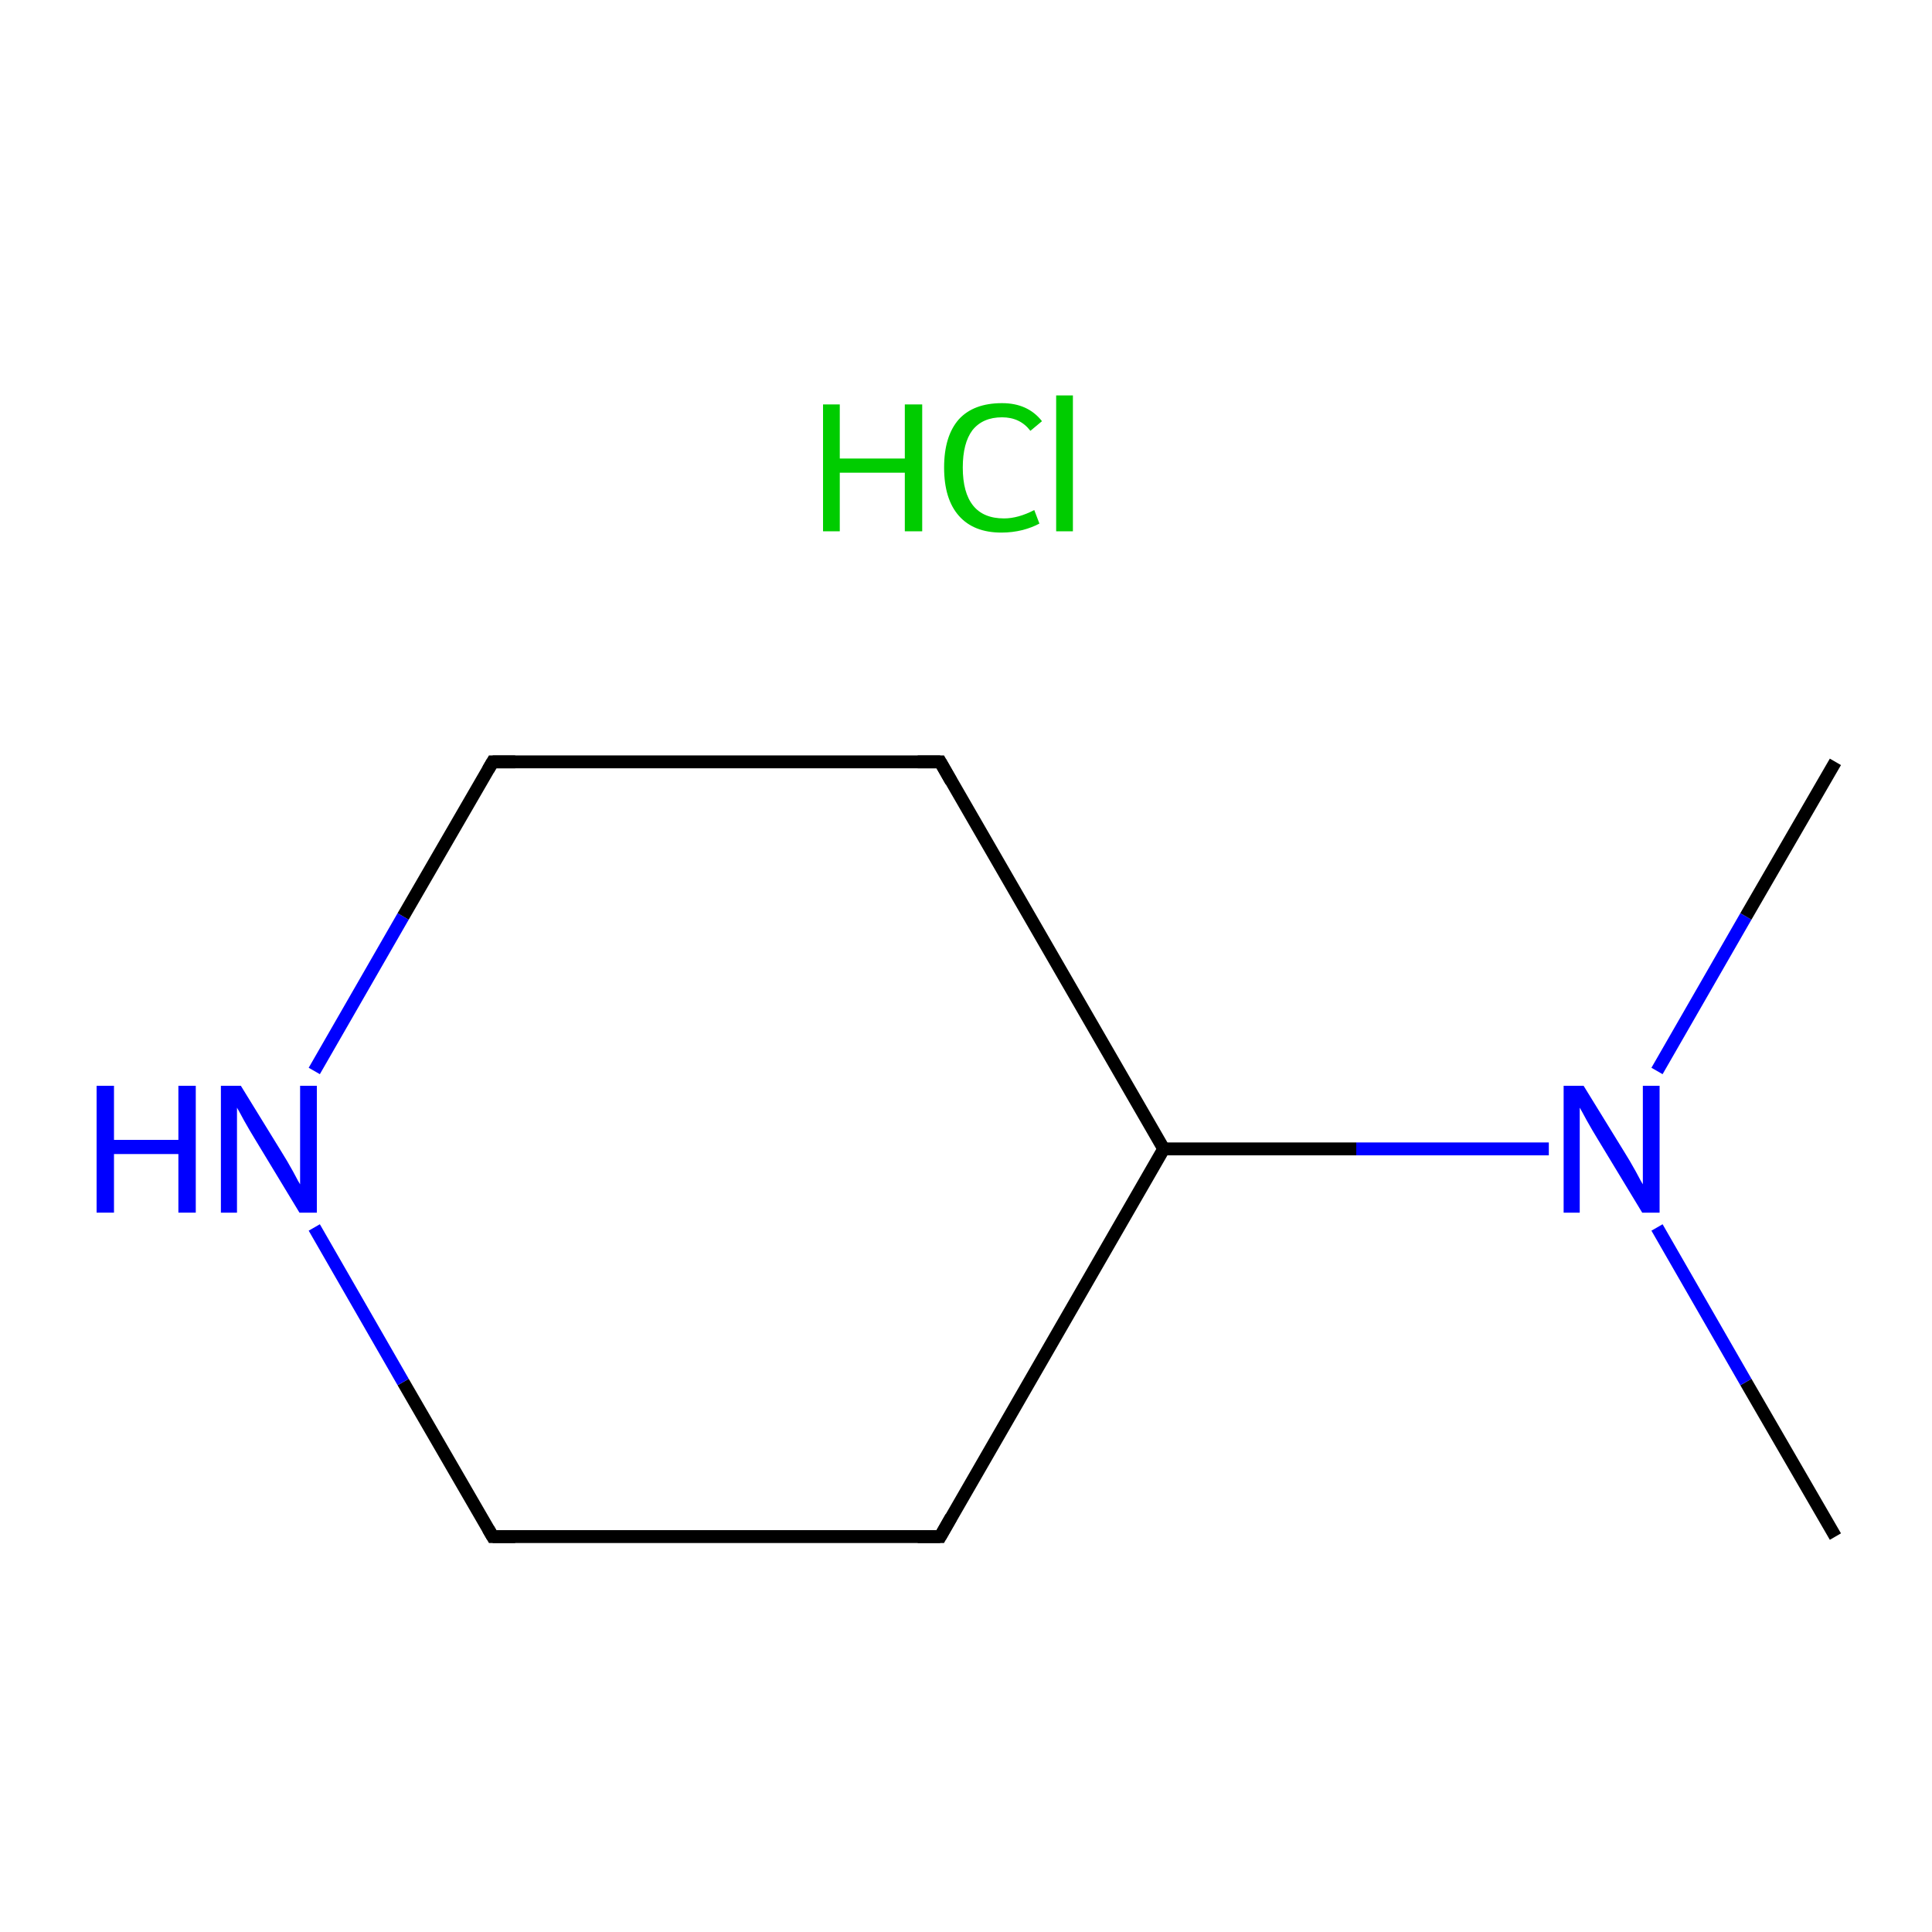 <?xml version='1.0' encoding='iso-8859-1'?>
<svg version='1.1' baseProfile='full'
              xmlns='http://www.w3.org/2000/svg'
                      xmlns:rdkit='http://www.rdkit.org/xml'
                      xmlns:xlink='http://www.w3.org/1999/xlink'
                  xml:space='preserve'
width='300px' height='300px' viewBox='0 0 300 300'>
<!-- END OF HEADER -->
<rect style='opacity:1.0;fill:#FFFFFF;stroke:none' width='300.0' height='300.0' x='0.0' y='0.0'> </rect>
<path class='bond-0 atom-0 atom-1' d='M 285.0,238.6 L 271.1,214.6' style='fill:none;fill-rule:evenodd;stroke:#000000;stroke-width:2.0px;stroke-linecap:butt;stroke-linejoin:miter;stroke-opacity:1' />
<path class='bond-0 atom-0 atom-1' d='M 271.1,214.6 L 257.3,190.6' style='fill:none;fill-rule:evenodd;stroke:#0000FF;stroke-width:2.0px;stroke-linecap:butt;stroke-linejoin:miter;stroke-opacity:1' />
<path class='bond-1 atom-1 atom-2' d='M 257.3,166.3 L 271.1,142.3' style='fill:none;fill-rule:evenodd;stroke:#0000FF;stroke-width:2.0px;stroke-linecap:butt;stroke-linejoin:miter;stroke-opacity:1' />
<path class='bond-1 atom-1 atom-2' d='M 271.1,142.3 L 285.0,118.3' style='fill:none;fill-rule:evenodd;stroke:#000000;stroke-width:2.0px;stroke-linecap:butt;stroke-linejoin:miter;stroke-opacity:1' />
<path class='bond-2 atom-1 atom-3' d='M 240.5,178.4 L 210.6,178.4' style='fill:none;fill-rule:evenodd;stroke:#0000FF;stroke-width:2.0px;stroke-linecap:butt;stroke-linejoin:miter;stroke-opacity:1' />
<path class='bond-2 atom-1 atom-3' d='M 210.6,178.4 L 180.7,178.4' style='fill:none;fill-rule:evenodd;stroke:#000000;stroke-width:2.0px;stroke-linecap:butt;stroke-linejoin:miter;stroke-opacity:1' />
<path class='bond-3 atom-3 atom-4' d='M 180.7,178.4 L 146.0,238.6' style='fill:none;fill-rule:evenodd;stroke:#000000;stroke-width:2.0px;stroke-linecap:butt;stroke-linejoin:miter;stroke-opacity:1' />
<path class='bond-4 atom-4 atom-5' d='M 146.0,238.6 L 76.5,238.6' style='fill:none;fill-rule:evenodd;stroke:#000000;stroke-width:2.0px;stroke-linecap:butt;stroke-linejoin:miter;stroke-opacity:1' />
<path class='bond-5 atom-5 atom-6' d='M 76.5,238.6 L 62.6,214.6' style='fill:none;fill-rule:evenodd;stroke:#000000;stroke-width:2.0px;stroke-linecap:butt;stroke-linejoin:miter;stroke-opacity:1' />
<path class='bond-5 atom-5 atom-6' d='M 62.6,214.6 L 48.8,190.6' style='fill:none;fill-rule:evenodd;stroke:#0000FF;stroke-width:2.0px;stroke-linecap:butt;stroke-linejoin:miter;stroke-opacity:1' />
<path class='bond-6 atom-6 atom-7' d='M 48.8,166.3 L 62.6,142.3' style='fill:none;fill-rule:evenodd;stroke:#0000FF;stroke-width:2.0px;stroke-linecap:butt;stroke-linejoin:miter;stroke-opacity:1' />
<path class='bond-6 atom-6 atom-7' d='M 62.6,142.3 L 76.5,118.3' style='fill:none;fill-rule:evenodd;stroke:#000000;stroke-width:2.0px;stroke-linecap:butt;stroke-linejoin:miter;stroke-opacity:1' />
<path class='bond-7 atom-7 atom-8' d='M 76.5,118.3 L 146.0,118.3' style='fill:none;fill-rule:evenodd;stroke:#000000;stroke-width:2.0px;stroke-linecap:butt;stroke-linejoin:miter;stroke-opacity:1' />
<path class='bond-8 atom-8 atom-3' d='M 146.0,118.3 L 180.7,178.4' style='fill:none;fill-rule:evenodd;stroke:#000000;stroke-width:2.0px;stroke-linecap:butt;stroke-linejoin:miter;stroke-opacity:1' />
<path d='M 147.7,235.6 L 146.0,238.6 L 142.5,238.6' style='fill:none;stroke:#000000;stroke-width:2.0px;stroke-linecap:butt;stroke-linejoin:miter;stroke-miterlimit:10;stroke-opacity:1;' />
<path d='M 80.0,238.6 L 76.5,238.6 L 75.8,237.4' style='fill:none;stroke:#000000;stroke-width:2.0px;stroke-linecap:butt;stroke-linejoin:miter;stroke-miterlimit:10;stroke-opacity:1;' />
<path d='M 75.8,119.5 L 76.5,118.3 L 80.0,118.3' style='fill:none;stroke:#000000;stroke-width:2.0px;stroke-linecap:butt;stroke-linejoin:miter;stroke-miterlimit:10;stroke-opacity:1;' />
<path d='M 142.5,118.3 L 146.0,118.3 L 147.7,121.3' style='fill:none;stroke:#000000;stroke-width:2.0px;stroke-linecap:butt;stroke-linejoin:miter;stroke-miterlimit:10;stroke-opacity:1;' />
<path class='atom-1' d='M 245.9 168.6
L 252.3 179.0
Q 253.0 180.1, 254.0 181.9
Q 255.0 183.8, 255.1 183.9
L 255.1 168.6
L 257.7 168.6
L 257.7 188.3
L 255.0 188.3
L 248.1 176.9
Q 247.3 175.6, 246.4 174.0
Q 245.6 172.5, 245.3 172.0
L 245.3 188.3
L 242.8 188.3
L 242.8 168.6
L 245.9 168.6
' fill='#0000FF'/>
<path class='atom-6' d='M 15.0 168.6
L 17.7 168.6
L 17.7 177.0
L 27.7 177.0
L 27.7 168.6
L 30.4 168.6
L 30.4 188.3
L 27.7 188.3
L 27.7 179.2
L 17.7 179.2
L 17.7 188.3
L 15.0 188.3
L 15.0 168.6
' fill='#0000FF'/>
<path class='atom-6' d='M 37.4 168.6
L 43.8 179.0
Q 44.5 180.1, 45.5 181.9
Q 46.5 183.8, 46.6 183.9
L 46.6 168.6
L 49.2 168.6
L 49.2 188.3
L 46.5 188.3
L 39.6 176.9
Q 38.8 175.6, 37.9 174.0
Q 37.1 172.5, 36.8 172.0
L 36.8 188.3
L 34.3 188.3
L 34.3 168.6
L 37.4 168.6
' fill='#0000FF'/>
<path class='atom-9' d='M 127.8 62.8
L 130.4 62.8
L 130.4 71.2
L 140.5 71.2
L 140.5 62.8
L 143.2 62.8
L 143.2 82.5
L 140.5 82.5
L 140.5 73.4
L 130.4 73.4
L 130.4 82.5
L 127.8 82.5
L 127.8 62.8
' fill='#00CC00'/>
<path class='atom-9' d='M 146.6 72.6
Q 146.6 67.7, 148.9 65.1
Q 151.2 62.6, 155.6 62.6
Q 159.6 62.6, 161.8 65.4
L 160.0 66.9
Q 158.4 64.8, 155.6 64.8
Q 152.6 64.8, 151.0 66.8
Q 149.5 68.8, 149.5 72.6
Q 149.5 76.5, 151.1 78.5
Q 152.7 80.5, 155.9 80.5
Q 158.1 80.5, 160.6 79.2
L 161.4 81.3
Q 160.3 81.9, 158.8 82.3
Q 157.2 82.7, 155.5 82.7
Q 151.2 82.7, 148.9 80.1
Q 146.6 77.5, 146.6 72.6
' fill='#00CC00'/>
<path class='atom-9' d='M 164.0 61.4
L 166.6 61.4
L 166.6 82.5
L 164.0 82.5
L 164.0 61.4
' fill='#00CC00'/>
</svg>
